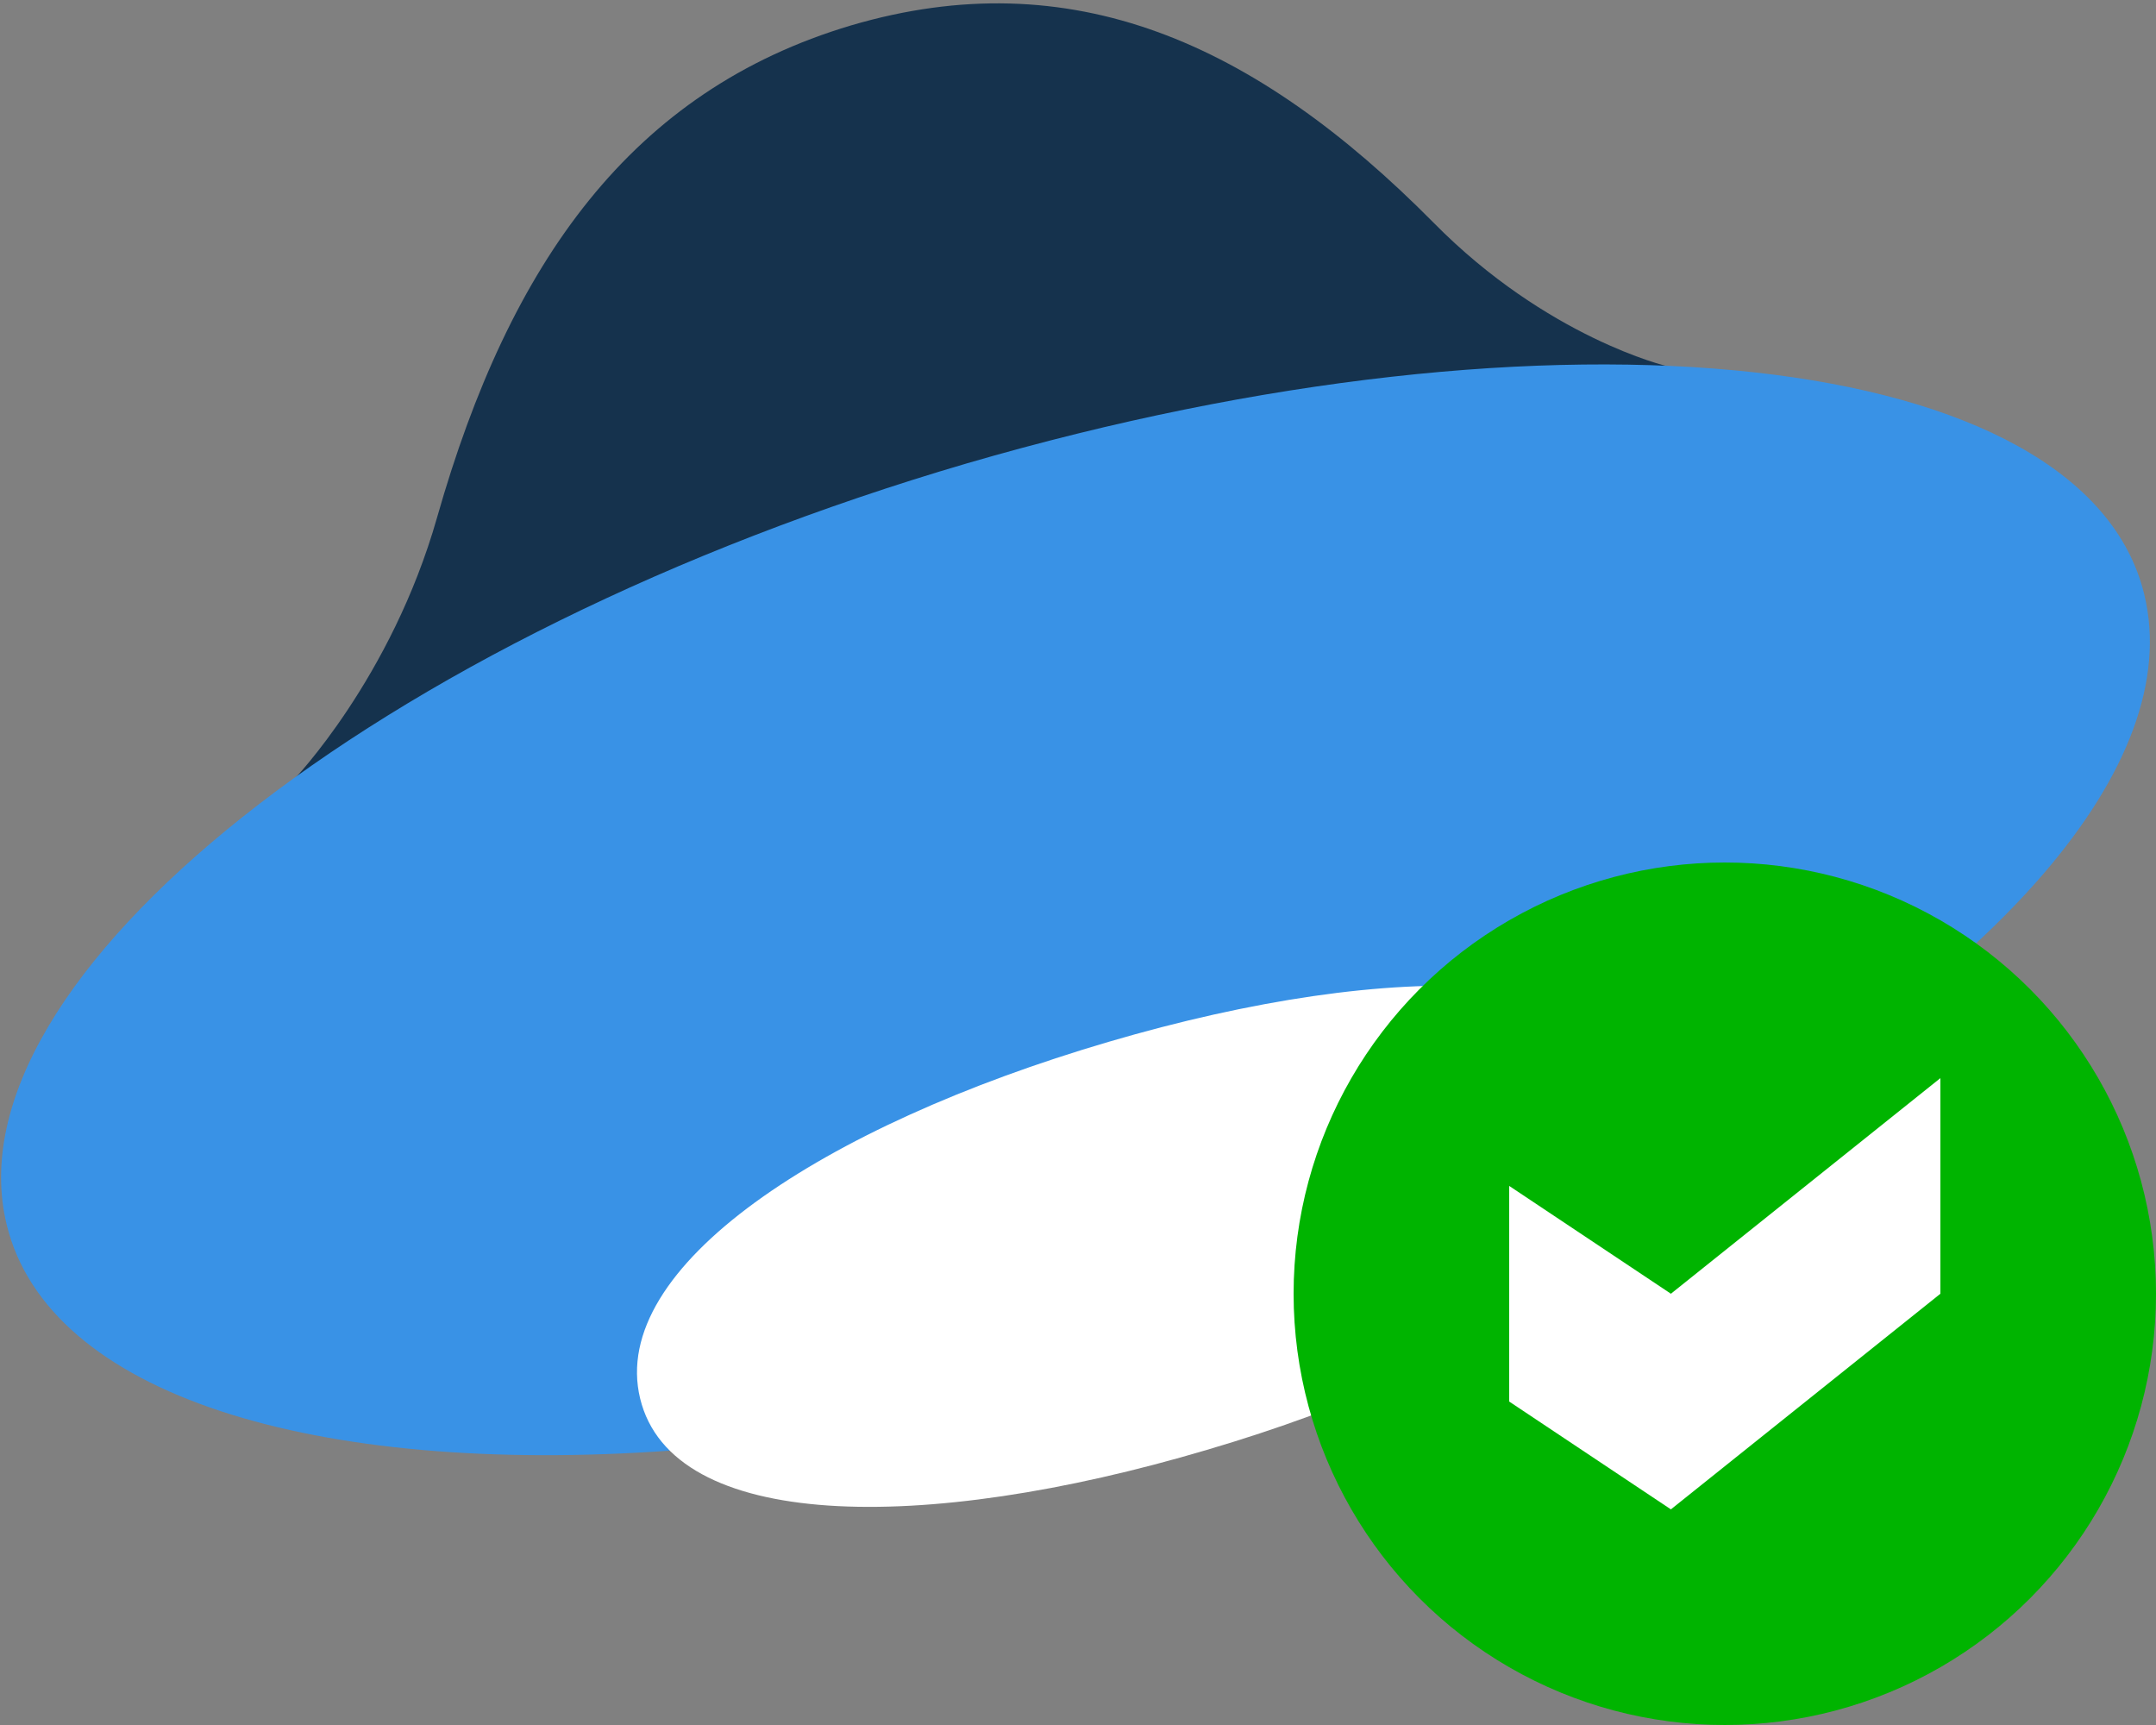 <?xml version="1.0" encoding="UTF-8" standalone="no"?>
<svg width="20px" height="16px" viewBox="0 0 20 16" version="1.1" xmlns="http://www.w3.org/2000/svg" xmlns:xlink="http://www.w3.org/1999/xlink" xmlns:sketch="http://www.bohemiancoding.com/sketch/ns">
    <rect x="0" y="0" width="20" height="16" fill="#808080" stroke="none"/>
    <!-- Generator: Sketch 3.2.2 (9983) - http://www.bohemiancoding.com/sketch -->
    <title>ico-disk-16-done</title>
    <desc>Created with Sketch.</desc>
    <defs></defs>
    <g id="Page-1" stroke="none" stroke-width="1" fill="none" fill-rule="evenodd" sketch:type="MSPage">
        <g id="Shape-+-Shape-+-Shape-+-Oval-1-+-Path-10" sketch:type="MSLayerGroup">
            <g id="Shape-+-Shape-+-Shape" sketch:type="MSShapeGroup">
                <path d="M13.299,2.066 C11.636,0.386 9.931,-0.363 7.897,0.235 C5.863,0.84 4.729,2.429 4.055,4.798 C3.629,6.296 2.722,7.235 2.722,7.235 L9.127,5.267 L15.471,3.398 C15.464,3.398 14.351,3.133 13.299,2.066 L13.299,2.066 L13.299,2.066 Z" id="Shape" fill="#15324D"></path>
                <path d="M19.89,5.509 C19.333,3.239 14.447,2.702 8.969,4.298 C3.491,5.903 -0.495,9.081 0.062,11.359 C0.447,12.941 2.914,13.69 6.22,13.455 C6.082,13.319 5.993,13.168 5.945,12.978 C5.643,11.737 7.649,10.458 10.282,9.686 C12.914,8.907 15.216,8.952 15.512,10.156 C15.56,10.345 15.546,10.526 15.491,10.723 C18.474,9.104 20.282,7.098 19.89,5.509 L19.89,5.509 L19.89,5.509 Z" id="Shape" fill="#3992E6"></path>
                <path d="M11.196,13.448 C13.849,12.668 15.828,11.351 15.54,10.141 C15.251,8.93 12.935,8.884 10.282,9.664 C7.629,10.443 5.643,11.752 5.938,12.971 C6.234,14.197 8.543,14.235 11.196,13.448 L11.196,13.448 L11.196,13.448 Z" id="Shape" fill="#FFFFFF"></path>
            </g>
            <circle id="Oval-1" fill="#00B400" sketch:type="MSShapeGroup" cx="16" cy="12" r="4"></circle>
            <path d="M14,11 L14,13 L15.5,14 L18,12 L18,10 L15.5,12 L14,11 Z" id="Path-10" fill="#FFFFFF" sketch:type="MSShapeGroup"></path>
        </g>
    </g>
</svg>